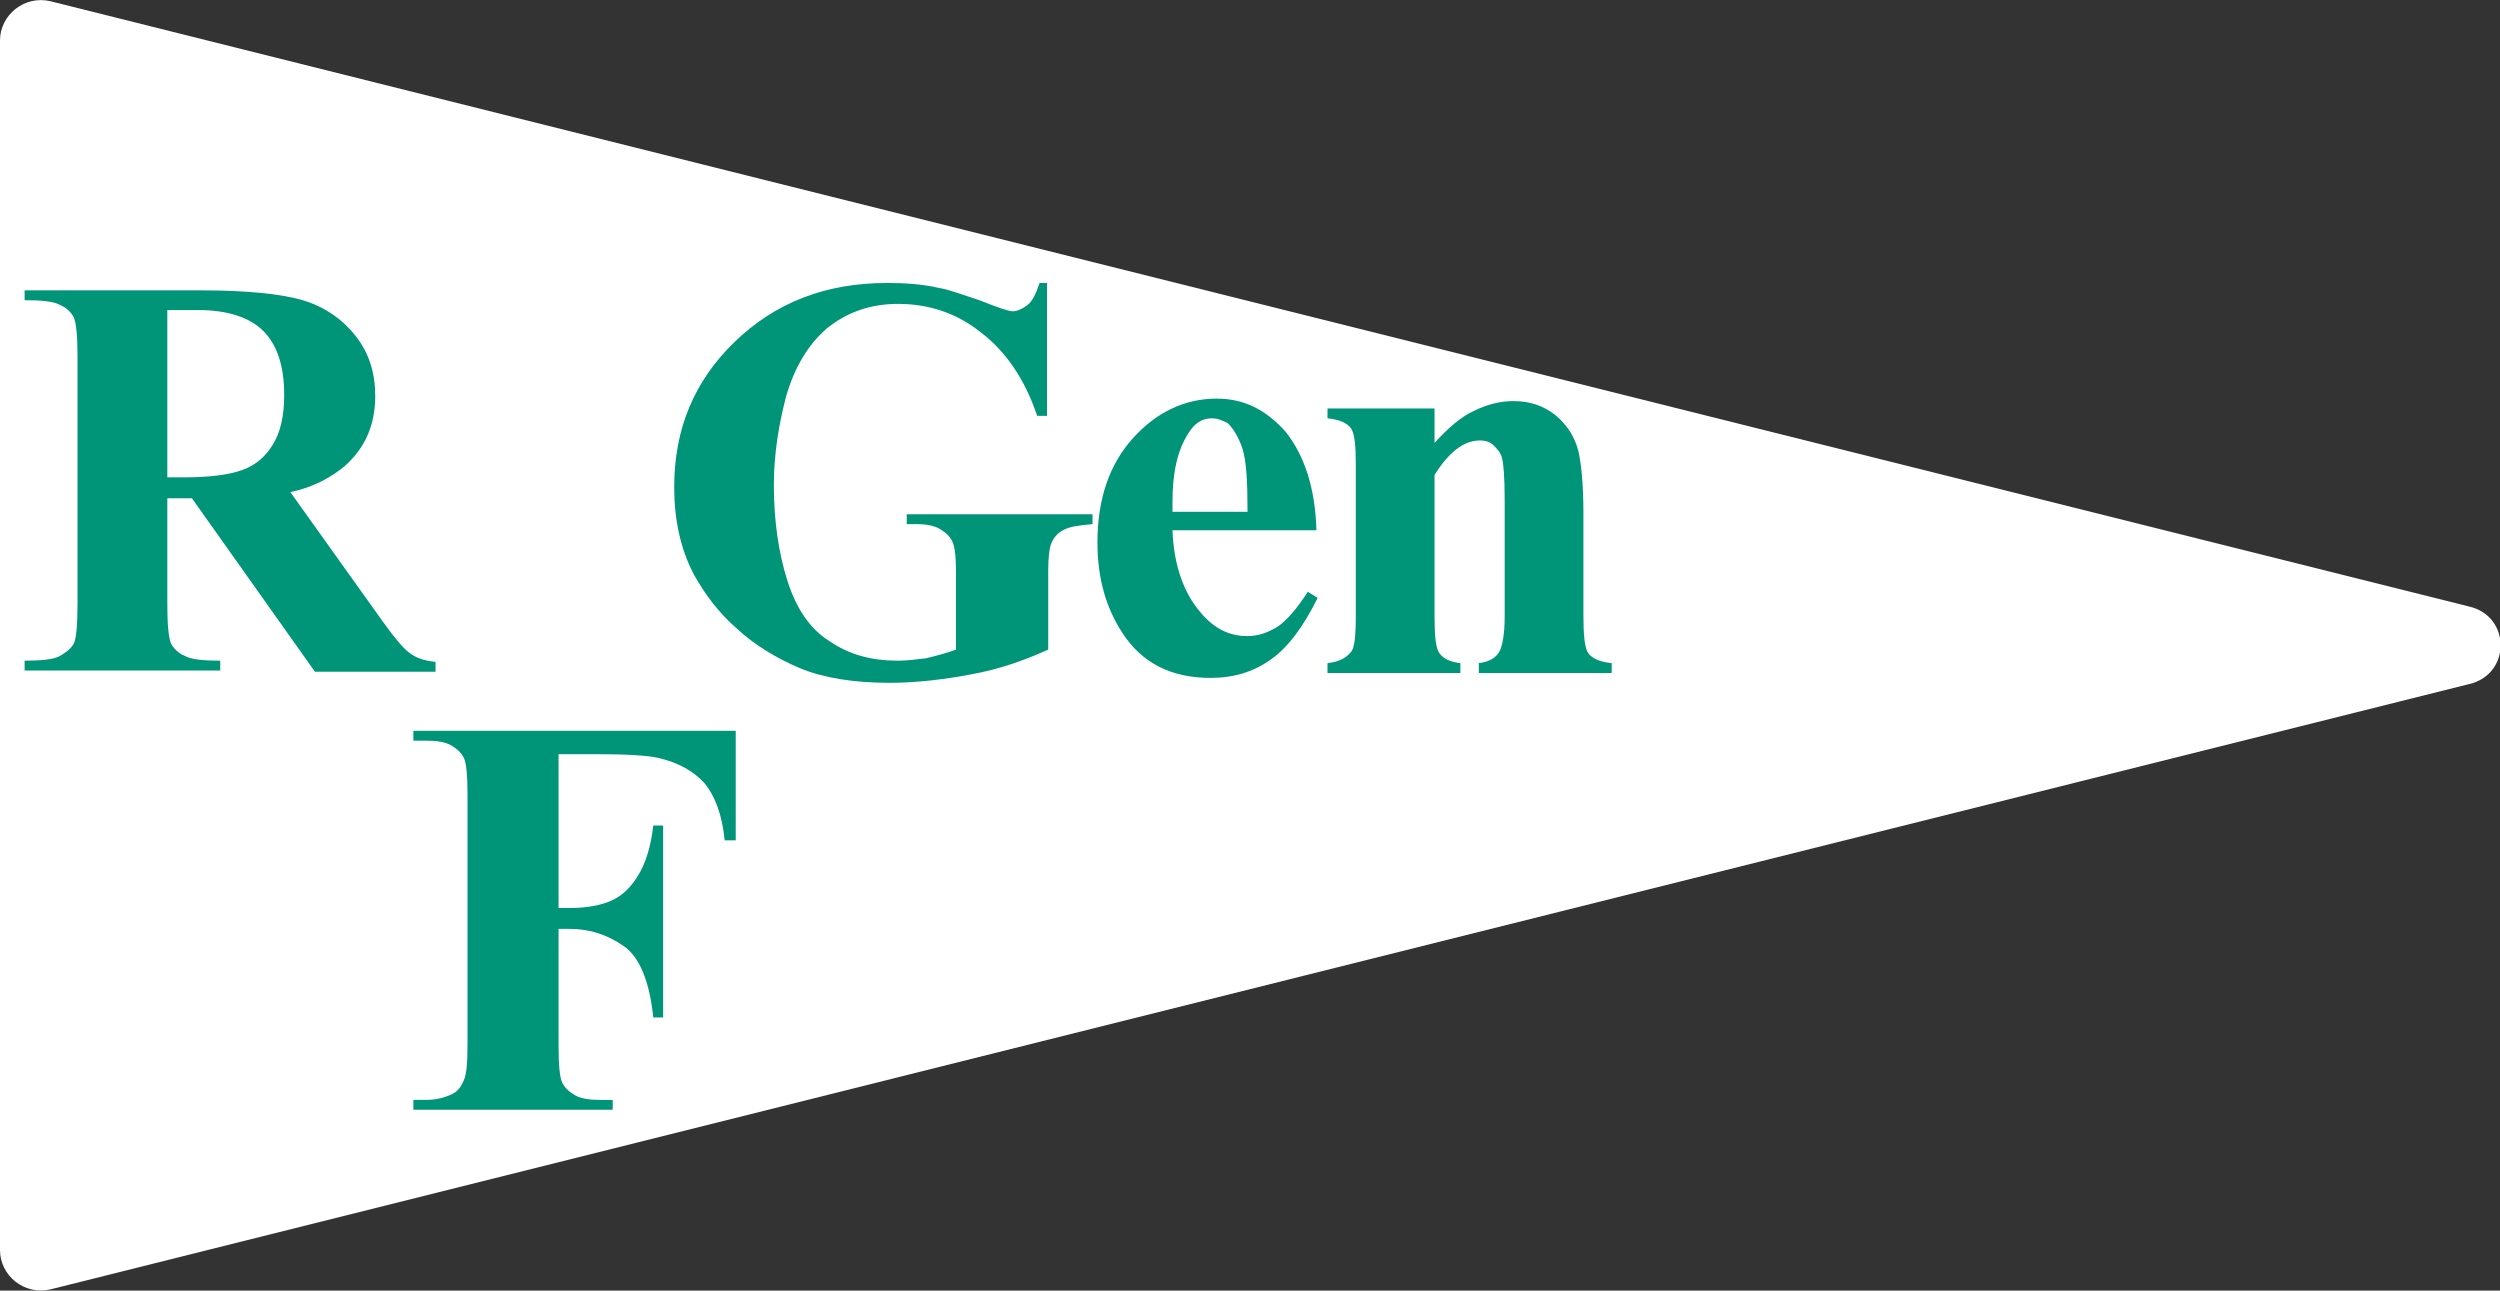 <!-- Generator: Adobe Illustrator 23.1.1, SVG Export Plug-In  -->
<svg version="1.1" xmlns="http://www.w3.org/2000/svg" xmlns:xlink="http://www.w3.org/1999/xlink" x="0px" y="0px" width="203.2px"
	 height="104.9px" viewBox="0 0 203.2 104.9" style="enable-background:new 0 0 203.2 104.9;" xml:space="preserve">
<rect x="0" y="0" width="203.2" height="104.9" fill="#333333" stroke="none"/>
<style type="text/css">
	.st0{fill:#FFFFFF;}
	.st1{fill:#009579;}
</style>
<defs>
</defs>
<g id="XMLID_1_">
	<path id="XMLID_28_" class="st0" d="M200.7,49.3L4.1,0.1C2-0.4,0,1.2,0,3.3v98.3c0,2.1,2,3.7,4.1,3.2l196.6-49.2
		C204.1,54.8,204.1,50.1,200.7,49.3z"/>
	<g id="XMLID_2_">
		<g>
			<path id="XMLID_13_" class="st1" d="M13.6,40.4v8.7c0,1.7,0.1,2.7,0.3,3.2c0.2,0.4,0.6,0.8,1.1,1c0.5,0.3,1.5,0.4,2.9,0.4v0.8H2
				v-0.8c1.4,0,2.4-0.1,2.9-0.4c0.5-0.3,0.9-0.6,1.1-1c0.2-0.4,0.3-1.5,0.3-3.2V29c0-1.7-0.1-2.7-0.3-3.2c-0.2-0.4-0.6-0.8-1.1-1
				c-0.5-0.3-1.5-0.4-2.9-0.4v-0.8h14.4c3.7,0,6.5,0.3,8.2,0.8c1.7,0.5,3.2,1.5,4.3,2.9c1.1,1.4,1.6,3,1.6,4.9
				c0,2.3-0.8,4.2-2.5,5.7c-1.1,0.9-2.5,1.7-4.4,2.1l7.5,10.5c1,1.4,1.7,2.2,2.1,2.5c0.6,0.5,1.3,0.7,2.2,0.8v0.8h-9.8l-10-14.1
				H13.6z M13.6,25.2v13.6h1.3c2.1,0,3.7-0.2,4.8-0.6c1.1-0.4,1.9-1.1,2.5-2.1c0.6-1,0.9-2.3,0.9-4c0-2.4-0.6-4.1-1.7-5.2
				c-1.1-1.1-2.9-1.7-5.3-1.7H13.6z"/>
			<path id="XMLID_11_" class="st1" d="M85.1,22.9v10.9h-0.8c-1-3-2.6-5.3-4.6-6.8c-2-1.6-4.3-2.3-6.7-2.3c-2.3,0-4.2,0.7-5.8,2
				c-1.5,1.3-2.6,3.1-3.3,5.5c-0.6,2.3-1,4.7-1,7.2c0,3,0.4,5.6,1.1,7.8c0.7,2.2,1.8,3.9,3.4,4.9c1.6,1.1,3.4,1.6,5.6,1.6
				c0.7,0,1.5-0.1,2.3-0.2c0.8-0.2,1.6-0.4,2.4-0.7v-6.4c0-1.2-0.1-2-0.3-2.4c-0.2-0.4-0.5-0.7-1-1c-0.5-0.3-1.2-0.4-1.9-0.4h-0.8
				v-0.8h15.1v0.8c-1.1,0.1-1.9,0.2-2.4,0.5c-0.4,0.2-0.8,0.6-1,1.2c-0.1,0.3-0.2,1-0.2,2.1v6.4c-2,0.9-4,1.6-6.2,2
				c-2.1,0.4-4.4,0.7-6.7,0.7c-2.9,0-5.4-0.4-7.3-1.2c-1.9-0.8-3.7-1.9-5.1-3.2c-1.5-1.3-2.6-2.8-3.5-4.4c-1.1-2.1-1.6-4.5-1.6-7.1
				c0-4.7,1.6-8.6,4.9-11.8c3.3-3.2,7.4-4.8,12.4-4.8c1.5,0,2.9,0.1,4.2,0.4c0.7,0.1,1.8,0.5,3.3,1c1.5,0.6,2.4,0.9,2.7,0.9
				c0.4,0,0.8-0.2,1.2-0.5c0.4-0.3,0.7-0.9,1-1.8H85.1z"/>
			<path id="XMLID_8_" class="st1" d="M107,43.1H95.3c0.1,2.8,0.9,5.1,2.3,6.7c1.1,1.3,2.3,1.9,3.8,1.9c0.9,0,1.7-0.3,2.5-0.8
				c0.7-0.5,1.5-1.4,2.4-2.8l0.8,0.5c-1.2,2.4-2.4,4-3.8,5c-1.4,1-3,1.5-4.9,1.5c-3.2,0-5.6-1.2-7.2-3.7c-1.3-2-2-4.4-2-7.3
				c0-3.6,1-6.4,2.9-8.5c1.9-2.1,4.2-3.2,6.8-3.2c2.2,0,4,0.9,5.6,2.7C106,37,106.9,39.6,107,43.1z M101.4,41.6
				c0-2.5-0.1-4.1-0.4-5.1c-0.3-0.9-0.7-1.6-1.2-2.1C99.4,34.2,99,34,98.5,34c-0.8,0-1.4,0.4-1.9,1.2c-0.9,1.4-1.3,3.2-1.3,5.6v0.8
				H101.4z"/>
			<path id="XMLID_6_" class="st1" d="M116.6,33.2V36c1.1-1.2,2.1-2.1,3.2-2.6c1-0.5,2.1-0.8,3.2-0.8c1.4,0,2.5,0.4,3.5,1.2
				c0.9,0.8,1.5,1.7,1.8,2.9c0.2,0.9,0.4,2.5,0.4,5v8.3c0,1.6,0.1,2.7,0.4,3.1c0.3,0.4,0.9,0.7,1.9,0.8v0.8h-10.8v-0.8
				c0.8-0.1,1.4-0.4,1.7-1c0.2-0.4,0.4-1.3,0.4-2.8v-9.5c0-1.8-0.1-2.9-0.2-3.3c-0.1-0.5-0.4-0.8-0.7-1.1c-0.3-0.3-0.7-0.4-1.1-0.4
				c-1.3,0-2.5,0.9-3.7,2.8v11.5c0,1.6,0.1,2.6,0.4,3c0.3,0.4,0.8,0.7,1.7,0.8v0.8h-10.8v-0.8c0.9-0.1,1.5-0.4,1.9-0.9
				c0.3-0.3,0.4-1.3,0.4-3V37.8c0-1.6-0.1-2.6-0.4-3c-0.3-0.4-0.9-0.7-1.9-0.8v-0.8H116.6z"/>
			<path id="XMLID_4_" class="st1" d="M45.4,61.1v12.7h0.9c1.4,0,2.5-0.2,3.4-0.6c0.9-0.4,1.6-1.1,2.2-2.1c0.6-1,1-2.3,1.2-4h0.8
				v15.6h-0.8c-0.3-2.9-1.1-4.9-2.4-5.8c-1.3-0.9-2.7-1.4-4.4-1.4h-0.9V85c0,1.6,0.1,2.6,0.3,3c0.2,0.4,0.5,0.7,1,1
				c0.5,0.3,1.2,0.4,2.1,0.4h1v0.8H33.6v-0.8h1c0.9,0,1.6-0.2,2.2-0.5c0.4-0.2,0.7-0.6,0.9-1.1c0.2-0.4,0.3-1.3,0.3-2.9V64.6
				c0-1.6-0.1-2.6-0.3-3c-0.2-0.4-0.5-0.7-1-1c-0.5-0.3-1.2-0.4-2.1-0.4h-1v-0.8h26.2v8.9h-0.9c-0.2-2.1-0.8-3.6-1.6-4.6
				c-0.9-1-2.1-1.7-3.8-2.1c-0.9-0.2-2.6-0.3-5.1-0.3H45.4z"/>
		</g>
	</g>
</g>
</svg>
